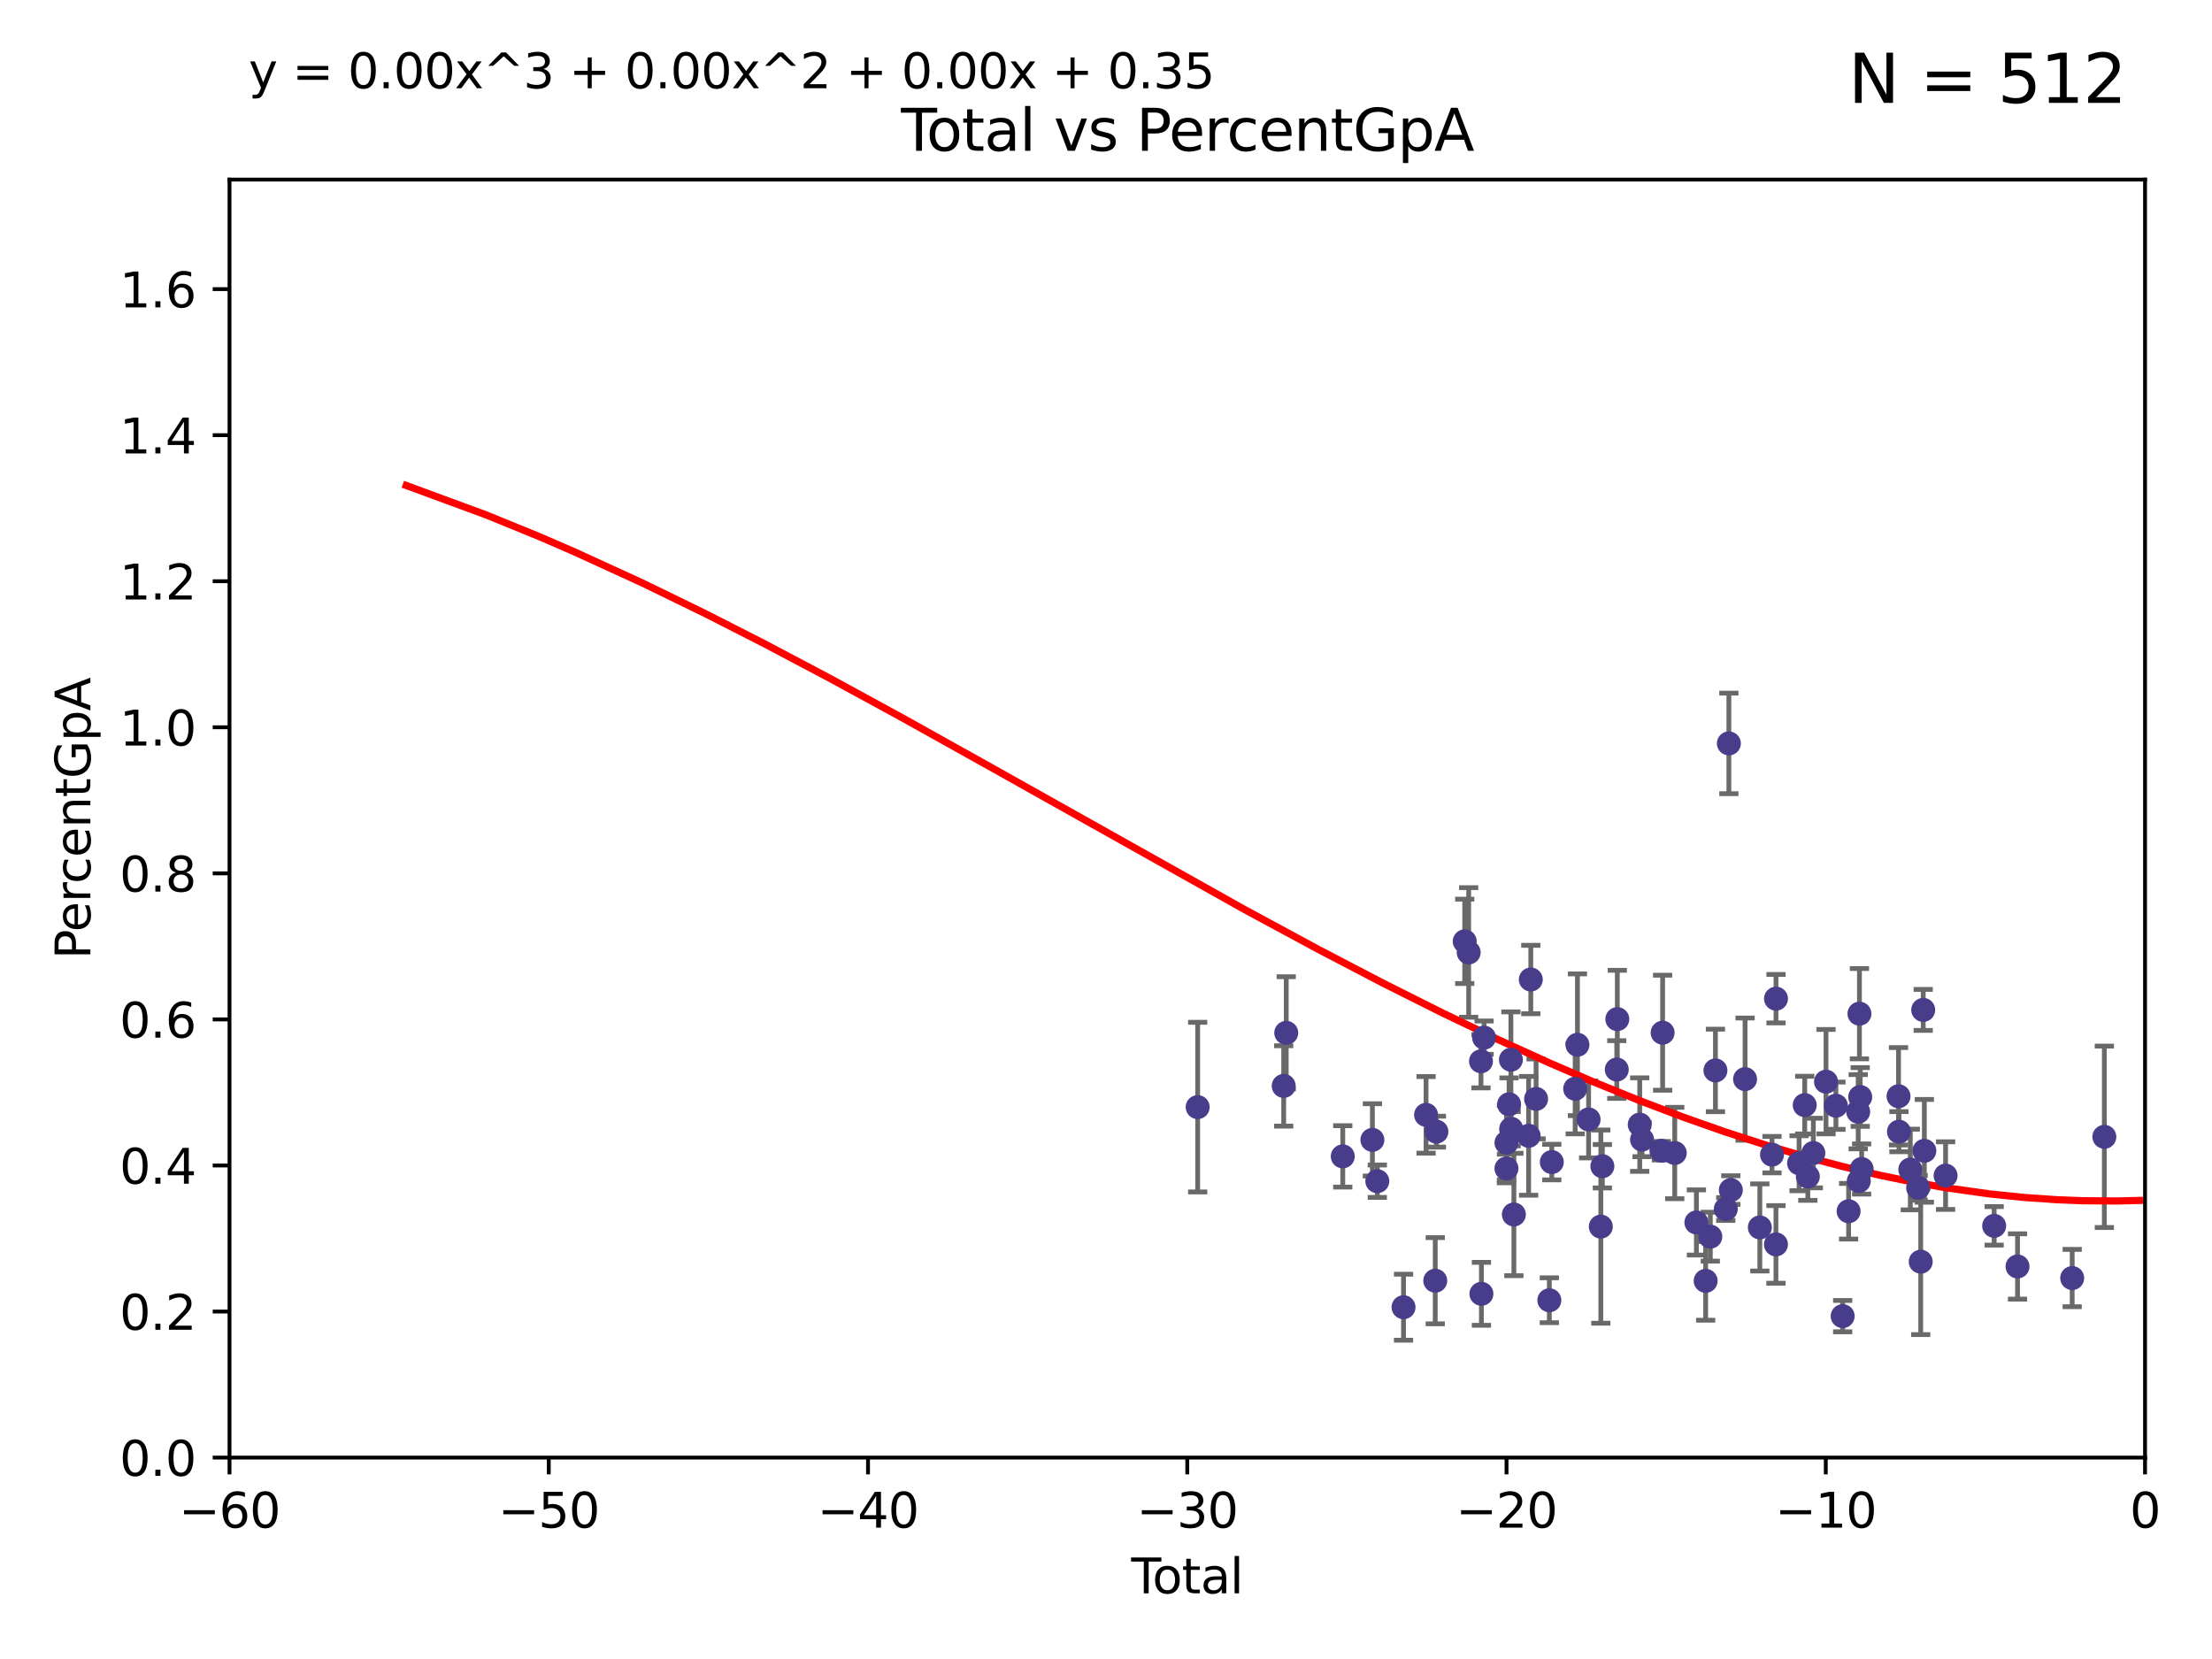 <?xml version="1.0" encoding="utf-8" standalone="no"?>
<!DOCTYPE svg PUBLIC "-//W3C//DTD SVG 1.1//EN"
  "http://www.w3.org/Graphics/SVG/1.1/DTD/svg11.dtd">
<svg xmlns:xlink="http://www.w3.org/1999/xlink" width="460.8pt" height="345.6pt" viewBox="0 0 460.8 345.6" xmlns="http://www.w3.org/2000/svg" version="1.1">
 <defs>
  <style type="text/css">*{stroke-linejoin: round; stroke-linecap: butt}</style>
 </defs>
 <g id="figure_1">
  <g id="patch_1">
   <path d="M 0 345.6 
L 460.8 345.6 
L 460.8 0 
L 0 0 
z
" style="fill: #ffffff"/>
  </g>
  <g id="axes_1">
   <g id="patch_2">
    <path d="M 47.81 303.64 
L 446.85 303.64 
L 446.85 37.411 
L 47.81 37.411 
z
" style="fill: #ffffff"/>
   </g>
   <g id="PathCollection_1">
    <defs>
     <path id="mad45d3e9be" d="M 0 1.118 
C 0.297 1.118 0.581 1 0.791 0.791 
C 1 0.581 1.118 0.297 1.118 0 
C 1.118 -0.297 1 -0.581 0.791 -0.791 
C 0.581 -1 0.297 -1.118 0 -1.118 
C -0.297 -1.118 -0.581 -1 -0.791 -0.791 
C -1 -0.581 -1.118 -0.297 -1.118 0 
C -1.118 0.297 -1 0.581 -0.791 0.791 
C -0.581 1 -0.297 1.118 0 1.118 
z
" style="stroke: #483d8b"/>
    </defs>
    <g clip-path="url(#p22ce75e41e)">
     <use xlink:href="#mad45d3e9be" x="249.497" y="230.633" style="fill: #483d8b; stroke: #483d8b"/>
     <use xlink:href="#mad45d3e9be" x="267.418" y="226.216" style="fill: #483d8b; stroke: #483d8b"/>
     <use xlink:href="#mad45d3e9be" x="267.949" y="215.161" style="fill: #483d8b; stroke: #483d8b"/>
     <use xlink:href="#mad45d3e9be" x="279.723" y="240.895" style="fill: #483d8b; stroke: #483d8b"/>
     <use xlink:href="#mad45d3e9be" x="285.896" y="237.457" style="fill: #483d8b; stroke: #483d8b"/>
     <use xlink:href="#mad45d3e9be" x="286.922" y="246.065" style="fill: #483d8b; stroke: #483d8b"/>
     <use xlink:href="#mad45d3e9be" x="292.381" y="272.317" style="fill: #483d8b; stroke: #483d8b"/>
     <use xlink:href="#mad45d3e9be" x="297.074" y="232.244" style="fill: #483d8b; stroke: #483d8b"/>
     <use xlink:href="#mad45d3e9be" x="298.989" y="266.796" style="fill: #483d8b; stroke: #483d8b"/>
     <use xlink:href="#mad45d3e9be" x="299.228" y="235.743" style="fill: #483d8b; stroke: #483d8b"/>
     <use xlink:href="#mad45d3e9be" x="305.128" y="196.101" style="fill: #483d8b; stroke: #483d8b"/>
     <use xlink:href="#mad45d3e9be" x="305.951" y="198.412" style="fill: #483d8b; stroke: #483d8b"/>
     <use xlink:href="#mad45d3e9be" x="308.516" y="221.086" style="fill: #483d8b; stroke: #483d8b"/>
     <use xlink:href="#mad45d3e9be" x="308.606" y="269.524" style="fill: #483d8b; stroke: #483d8b"/>
     <use xlink:href="#mad45d3e9be" x="309.162" y="216.161" style="fill: #483d8b; stroke: #483d8b"/>
     <use xlink:href="#mad45d3e9be" x="313.822" y="243.42" style="fill: #483d8b; stroke: #483d8b"/>
     <use xlink:href="#mad45d3e9be" x="313.825" y="238.057" style="fill: #483d8b; stroke: #483d8b"/>
     <use xlink:href="#mad45d3e9be" x="314.37" y="230.041" style="fill: #483d8b; stroke: #483d8b"/>
     <use xlink:href="#mad45d3e9be" x="314.749" y="220.755" style="fill: #483d8b; stroke: #483d8b"/>
     <use xlink:href="#mad45d3e9be" x="314.809" y="235.149" style="fill: #483d8b; stroke: #483d8b"/>
     <use xlink:href="#mad45d3e9be" x="315.368" y="252.998" style="fill: #483d8b; stroke: #483d8b"/>
     <use xlink:href="#mad45d3e9be" x="318.44" y="236.611" style="fill: #483d8b; stroke: #483d8b"/>
     <use xlink:href="#mad45d3e9be" x="318.894" y="204.051" style="fill: #483d8b; stroke: #483d8b"/>
     <use xlink:href="#mad45d3e9be" x="319.993" y="228.923" style="fill: #483d8b; stroke: #483d8b"/>
     <use xlink:href="#mad45d3e9be" x="322.756" y="270.866" style="fill: #483d8b; stroke: #483d8b"/>
     <use xlink:href="#mad45d3e9be" x="323.267" y="242.083" style="fill: #483d8b; stroke: #483d8b"/>
     <use xlink:href="#mad45d3e9be" x="328.138" y="226.806" style="fill: #483d8b; stroke: #483d8b"/>
     <use xlink:href="#mad45d3e9be" x="328.612" y="217.643" style="fill: #483d8b; stroke: #483d8b"/>
     <use xlink:href="#mad45d3e9be" x="330.936" y="233.199" style="fill: #483d8b; stroke: #483d8b"/>
     <use xlink:href="#mad45d3e9be" x="333.48" y="255.525" style="fill: #483d8b; stroke: #483d8b"/>
     <use xlink:href="#mad45d3e9be" x="333.803" y="242.946" style="fill: #483d8b; stroke: #483d8b"/>
     <use xlink:href="#mad45d3e9be" x="336.804" y="222.805" style="fill: #483d8b; stroke: #483d8b"/>
     <use xlink:href="#mad45d3e9be" x="336.916" y="212.298" style="fill: #483d8b; stroke: #483d8b"/>
     <use xlink:href="#mad45d3e9be" x="341.585" y="234.273" style="fill: #483d8b; stroke: #483d8b"/>
     <use xlink:href="#mad45d3e9be" x="342.07" y="237.401" style="fill: #483d8b; stroke: #483d8b"/>
     <use xlink:href="#mad45d3e9be" x="346.105" y="239.718" style="fill: #483d8b; stroke: #483d8b"/>
     <use xlink:href="#mad45d3e9be" x="346.355" y="215.133" style="fill: #483d8b; stroke: #483d8b"/>
     <use xlink:href="#mad45d3e9be" x="348.878" y="240.195" style="fill: #483d8b; stroke: #483d8b"/>
     <use xlink:href="#mad45d3e9be" x="353.39" y="254.659" style="fill: #483d8b; stroke: #483d8b"/>
     <use xlink:href="#mad45d3e9be" x="355.32" y="266.829" style="fill: #483d8b; stroke: #483d8b"/>
     <use xlink:href="#mad45d3e9be" x="356.289" y="257.619" style="fill: #483d8b; stroke: #483d8b"/>
     <use xlink:href="#mad45d3e9be" x="357.358" y="222.99" style="fill: #483d8b; stroke: #483d8b"/>
     <use xlink:href="#mad45d3e9be" x="359.51" y="251.868" style="fill: #483d8b; stroke: #483d8b"/>
     <use xlink:href="#mad45d3e9be" x="360.155" y="154.865" style="fill: #483d8b; stroke: #483d8b"/>
     <use xlink:href="#mad45d3e9be" x="360.564" y="247.914" style="fill: #483d8b; stroke: #483d8b"/>
     <use xlink:href="#mad45d3e9be" x="363.53" y="224.801" style="fill: #483d8b; stroke: #483d8b"/>
     <use xlink:href="#mad45d3e9be" x="366.606" y="255.697" style="fill: #483d8b; stroke: #483d8b"/>
     <use xlink:href="#mad45d3e9be" x="369.143" y="240.536" style="fill: #483d8b; stroke: #483d8b"/>
     <use xlink:href="#mad45d3e9be" x="369.962" y="259.232" style="fill: #483d8b; stroke: #483d8b"/>
     <use xlink:href="#mad45d3e9be" x="369.973" y="208.041" style="fill: #483d8b; stroke: #483d8b"/>
     <use xlink:href="#mad45d3e9be" x="374.781" y="242.322" style="fill: #483d8b; stroke: #483d8b"/>
     <use xlink:href="#mad45d3e9be" x="375.957" y="230.215" style="fill: #483d8b; stroke: #483d8b"/>
     <use xlink:href="#mad45d3e9be" x="376.606" y="245.092" style="fill: #483d8b; stroke: #483d8b"/>
     <use xlink:href="#mad45d3e9be" x="377.752" y="240.201" style="fill: #483d8b; stroke: #483d8b"/>
     <use xlink:href="#mad45d3e9be" x="380.393" y="225.332" style="fill: #483d8b; stroke: #483d8b"/>
     <use xlink:href="#mad45d3e9be" x="382.455" y="230.341" style="fill: #483d8b; stroke: #483d8b"/>
     <use xlink:href="#mad45d3e9be" x="383.862" y="274.173" style="fill: #483d8b; stroke: #483d8b"/>
     <use xlink:href="#mad45d3e9be" x="385.101" y="252.325" style="fill: #483d8b; stroke: #483d8b"/>
     <use xlink:href="#mad45d3e9be" x="387.096" y="231.593" style="fill: #483d8b; stroke: #483d8b"/>
     <use xlink:href="#mad45d3e9be" x="387.216" y="246.038" style="fill: #483d8b; stroke: #483d8b"/>
     <use xlink:href="#mad45d3e9be" x="387.356" y="211.17" style="fill: #483d8b; stroke: #483d8b"/>
     <use xlink:href="#mad45d3e9be" x="387.517" y="228.519" style="fill: #483d8b; stroke: #483d8b"/>
     <use xlink:href="#mad45d3e9be" x="387.815" y="243.527" style="fill: #483d8b; stroke: #483d8b"/>
     <use xlink:href="#mad45d3e9be" x="395.499" y="228.37" style="fill: #483d8b; stroke: #483d8b"/>
     <use xlink:href="#mad45d3e9be" x="395.584" y="235.754" style="fill: #483d8b; stroke: #483d8b"/>
     <use xlink:href="#mad45d3e9be" x="397.952" y="243.632" style="fill: #483d8b; stroke: #483d8b"/>
     <use xlink:href="#mad45d3e9be" x="399.581" y="247.442" style="fill: #483d8b; stroke: #483d8b"/>
     <use xlink:href="#mad45d3e9be" x="400.122" y="262.831" style="fill: #483d8b; stroke: #483d8b"/>
     <use xlink:href="#mad45d3e9be" x="400.641" y="210.38" style="fill: #483d8b; stroke: #483d8b"/>
     <use xlink:href="#mad45d3e9be" x="400.879" y="239.74" style="fill: #483d8b; stroke: #483d8b"/>
     <use xlink:href="#mad45d3e9be" x="405.301" y="244.902" style="fill: #483d8b; stroke: #483d8b"/>
     <use xlink:href="#mad45d3e9be" x="415.42" y="255.369" style="fill: #483d8b; stroke: #483d8b"/>
     <use xlink:href="#mad45d3e9be" x="420.288" y="263.828" style="fill: #483d8b; stroke: #483d8b"/>
     <use xlink:href="#mad45d3e9be" x="431.677" y="266.242" style="fill: #483d8b; stroke: #483d8b"/>
     <use xlink:href="#mad45d3e9be" x="438.373" y="236.819" style="fill: #483d8b; stroke: #483d8b"/>
    </g>
   </g>
   <g id="matplotlib.axis_1">
    <g id="xtick_1">
     <g id="line2d_1">
      <defs>
       <path id="mf6137d98ab" d="M 0 0 
L 0 3.5 
" style="stroke: #000000; stroke-width: 0.8"/>
      </defs>
      <g>
       <use xlink:href="#mf6137d98ab" x="47.81" y="303.64" style="stroke: #000000; stroke-width: 0.8"/>
      </g>
     </g>
     <g id="text_1">
      <!-- −60 -->
      <g transform="translate(37.258 318.238)scale(0.1 -0.1)">
       <defs>
        <path id="DejaVuSans-2212" d="M 678 2272 
L 4684 2272 
L 4684 1741 
L 678 1741 
L 678 2272 
z
" transform="scale(0.016)"/>
        <path id="DejaVuSans-36" d="M 2113 2584 
Q 1688 2584 1439 2293 
Q 1191 2003 1191 1497 
Q 1191 994 1439 701 
Q 1688 409 2113 409 
Q 2538 409 2786 701 
Q 3034 994 3034 1497 
Q 3034 2003 2786 2293 
Q 2538 2584 2113 2584 
z
M 3366 4563 
L 3366 3988 
Q 3128 4100 2886 4159 
Q 2644 4219 2406 4219 
Q 1781 4219 1451 3797 
Q 1122 3375 1075 2522 
Q 1259 2794 1537 2939 
Q 1816 3084 2150 3084 
Q 2853 3084 3261 2657 
Q 3669 2231 3669 1497 
Q 3669 778 3244 343 
Q 2819 -91 2113 -91 
Q 1303 -91 875 529 
Q 447 1150 447 2328 
Q 447 3434 972 4092 
Q 1497 4750 2381 4750 
Q 2619 4750 2861 4703 
Q 3103 4656 3366 4563 
z
" transform="scale(0.016)"/>
        <path id="DejaVuSans-30" d="M 2034 4250 
Q 1547 4250 1301 3770 
Q 1056 3291 1056 2328 
Q 1056 1369 1301 889 
Q 1547 409 2034 409 
Q 2525 409 2770 889 
Q 3016 1369 3016 2328 
Q 3016 3291 2770 3770 
Q 2525 4250 2034 4250 
z
M 2034 4750 
Q 2819 4750 3233 4129 
Q 3647 3509 3647 2328 
Q 3647 1150 3233 529 
Q 2819 -91 2034 -91 
Q 1250 -91 836 529 
Q 422 1150 422 2328 
Q 422 3509 836 4129 
Q 1250 4750 2034 4750 
z
" transform="scale(0.016)"/>
       </defs>
       <use xlink:href="#DejaVuSans-2212"/>
       <use xlink:href="#DejaVuSans-36" x="83.789"/>
       <use xlink:href="#DejaVuSans-30" x="147.412"/>
      </g>
     </g>
    </g>
    <g id="xtick_2">
     <g id="line2d_2">
      <g>
       <use xlink:href="#mf6137d98ab" x="114.317" y="303.64" style="stroke: #000000; stroke-width: 0.8"/>
      </g>
     </g>
     <g id="text_2">
      <!-- −50 -->
      <g transform="translate(103.764 318.238)scale(0.1 -0.1)">
       <defs>
        <path id="DejaVuSans-35" d="M 691 4666 
L 3169 4666 
L 3169 4134 
L 1269 4134 
L 1269 2991 
Q 1406 3038 1543 3061 
Q 1681 3084 1819 3084 
Q 2600 3084 3056 2656 
Q 3513 2228 3513 1497 
Q 3513 744 3044 326 
Q 2575 -91 1722 -91 
Q 1428 -91 1123 -41 
Q 819 9 494 109 
L 494 744 
Q 775 591 1075 516 
Q 1375 441 1709 441 
Q 2250 441 2565 725 
Q 2881 1009 2881 1497 
Q 2881 1984 2565 2268 
Q 2250 2553 1709 2553 
Q 1456 2553 1204 2497 
Q 953 2441 691 2322 
L 691 4666 
z
" transform="scale(0.016)"/>
       </defs>
       <use xlink:href="#DejaVuSans-2212"/>
       <use xlink:href="#DejaVuSans-35" x="83.789"/>
       <use xlink:href="#DejaVuSans-30" x="147.412"/>
      </g>
     </g>
    </g>
    <g id="xtick_3">
     <g id="line2d_3">
      <g>
       <use xlink:href="#mf6137d98ab" x="180.823" y="303.64" style="stroke: #000000; stroke-width: 0.8"/>
      </g>
     </g>
     <g id="text_3">
      <!-- −40 -->
      <g transform="translate(170.271 318.238)scale(0.1 -0.1)">
       <defs>
        <path id="DejaVuSans-34" d="M 2419 4116 
L 825 1625 
L 2419 1625 
L 2419 4116 
z
M 2253 4666 
L 3047 4666 
L 3047 1625 
L 3713 1625 
L 3713 1100 
L 3047 1100 
L 3047 0 
L 2419 0 
L 2419 1100 
L 313 1100 
L 313 1709 
L 2253 4666 
z
" transform="scale(0.016)"/>
       </defs>
       <use xlink:href="#DejaVuSans-2212"/>
       <use xlink:href="#DejaVuSans-34" x="83.789"/>
       <use xlink:href="#DejaVuSans-30" x="147.412"/>
      </g>
     </g>
    </g>
    <g id="xtick_4">
     <g id="line2d_4">
      <g>
       <use xlink:href="#mf6137d98ab" x="247.33" y="303.64" style="stroke: #000000; stroke-width: 0.8"/>
      </g>
     </g>
     <g id="text_4">
      <!-- −30 -->
      <g transform="translate(236.778 318.238)scale(0.1 -0.1)">
       <defs>
        <path id="DejaVuSans-33" d="M 2597 2516 
Q 3050 2419 3304 2112 
Q 3559 1806 3559 1356 
Q 3559 666 3084 287 
Q 2609 -91 1734 -91 
Q 1441 -91 1130 -33 
Q 819 25 488 141 
L 488 750 
Q 750 597 1062 519 
Q 1375 441 1716 441 
Q 2309 441 2620 675 
Q 2931 909 2931 1356 
Q 2931 1769 2642 2001 
Q 2353 2234 1838 2234 
L 1294 2234 
L 1294 2753 
L 1863 2753 
Q 2328 2753 2575 2939 
Q 2822 3125 2822 3475 
Q 2822 3834 2567 4026 
Q 2313 4219 1838 4219 
Q 1578 4219 1281 4162 
Q 984 4106 628 3988 
L 628 4550 
Q 988 4650 1302 4700 
Q 1616 4750 1894 4750 
Q 2613 4750 3031 4423 
Q 3450 4097 3450 3541 
Q 3450 3153 3228 2886 
Q 3006 2619 2597 2516 
z
" transform="scale(0.016)"/>
       </defs>
       <use xlink:href="#DejaVuSans-2212"/>
       <use xlink:href="#DejaVuSans-33" x="83.789"/>
       <use xlink:href="#DejaVuSans-30" x="147.412"/>
      </g>
     </g>
    </g>
    <g id="xtick_5">
     <g id="line2d_5">
      <g>
       <use xlink:href="#mf6137d98ab" x="313.837" y="303.64" style="stroke: #000000; stroke-width: 0.8"/>
      </g>
     </g>
     <g id="text_5">
      <!-- −20 -->
      <g transform="translate(303.284 318.238)scale(0.1 -0.1)">
       <defs>
        <path id="DejaVuSans-32" d="M 1228 531 
L 3431 531 
L 3431 0 
L 469 0 
L 469 531 
Q 828 903 1448 1529 
Q 2069 2156 2228 2338 
Q 2531 2678 2651 2914 
Q 2772 3150 2772 3378 
Q 2772 3750 2511 3984 
Q 2250 4219 1831 4219 
Q 1534 4219 1204 4116 
Q 875 4013 500 3803 
L 500 4441 
Q 881 4594 1212 4672 
Q 1544 4750 1819 4750 
Q 2544 4750 2975 4387 
Q 3406 4025 3406 3419 
Q 3406 3131 3298 2873 
Q 3191 2616 2906 2266 
Q 2828 2175 2409 1742 
Q 1991 1309 1228 531 
z
" transform="scale(0.016)"/>
       </defs>
       <use xlink:href="#DejaVuSans-2212"/>
       <use xlink:href="#DejaVuSans-32" x="83.789"/>
       <use xlink:href="#DejaVuSans-30" x="147.412"/>
      </g>
     </g>
    </g>
    <g id="xtick_6">
     <g id="line2d_6">
      <g>
       <use xlink:href="#mf6137d98ab" x="380.343" y="303.64" style="stroke: #000000; stroke-width: 0.8"/>
      </g>
     </g>
     <g id="text_6">
      <!-- −10 -->
      <g transform="translate(369.791 318.238)scale(0.1 -0.1)">
       <defs>
        <path id="DejaVuSans-31" d="M 794 531 
L 1825 531 
L 1825 4091 
L 703 3866 
L 703 4441 
L 1819 4666 
L 2450 4666 
L 2450 531 
L 3481 531 
L 3481 0 
L 794 0 
L 794 531 
z
" transform="scale(0.016)"/>
       </defs>
       <use xlink:href="#DejaVuSans-2212"/>
       <use xlink:href="#DejaVuSans-31" x="83.789"/>
       <use xlink:href="#DejaVuSans-30" x="147.412"/>
      </g>
     </g>
    </g>
    <g id="xtick_7">
     <g id="line2d_7">
      <g>
       <use xlink:href="#mf6137d98ab" x="446.85" y="303.64" style="stroke: #000000; stroke-width: 0.8"/>
      </g>
     </g>
     <g id="text_7">
      <!-- 0 -->
      <g transform="translate(443.669 318.238)scale(0.1 -0.1)">
       <use xlink:href="#DejaVuSans-30"/>
      </g>
     </g>
    </g>
    <g id="text_8">
     <!-- Total -->
     <g transform="translate(235.653 331.917)scale(0.1 -0.1)">
      <defs>
       <path id="DejaVuSans-54" d="M -19 4666 
L 3928 4666 
L 3928 4134 
L 2272 4134 
L 2272 0 
L 1638 0 
L 1638 4134 
L -19 4134 
L -19 4666 
z
" transform="scale(0.016)"/>
       <path id="DejaVuSans-6f" d="M 1959 3097 
Q 1497 3097 1228 2736 
Q 959 2375 959 1747 
Q 959 1119 1226 758 
Q 1494 397 1959 397 
Q 2419 397 2687 759 
Q 2956 1122 2956 1747 
Q 2956 2369 2687 2733 
Q 2419 3097 1959 3097 
z
M 1959 3584 
Q 2709 3584 3137 3096 
Q 3566 2609 3566 1747 
Q 3566 888 3137 398 
Q 2709 -91 1959 -91 
Q 1206 -91 779 398 
Q 353 888 353 1747 
Q 353 2609 779 3096 
Q 1206 3584 1959 3584 
z
" transform="scale(0.016)"/>
       <path id="DejaVuSans-74" d="M 1172 4494 
L 1172 3500 
L 2356 3500 
L 2356 3053 
L 1172 3053 
L 1172 1153 
Q 1172 725 1289 603 
Q 1406 481 1766 481 
L 2356 481 
L 2356 0 
L 1766 0 
Q 1100 0 847 248 
Q 594 497 594 1153 
L 594 3053 
L 172 3053 
L 172 3500 
L 594 3500 
L 594 4494 
L 1172 4494 
z
" transform="scale(0.016)"/>
       <path id="DejaVuSans-61" d="M 2194 1759 
Q 1497 1759 1228 1600 
Q 959 1441 959 1056 
Q 959 750 1161 570 
Q 1363 391 1709 391 
Q 2188 391 2477 730 
Q 2766 1069 2766 1631 
L 2766 1759 
L 2194 1759 
z
M 3341 1997 
L 3341 0 
L 2766 0 
L 2766 531 
Q 2569 213 2275 61 
Q 1981 -91 1556 -91 
Q 1019 -91 701 211 
Q 384 513 384 1019 
Q 384 1609 779 1909 
Q 1175 2209 1959 2209 
L 2766 2209 
L 2766 2266 
Q 2766 2663 2505 2880 
Q 2244 3097 1772 3097 
Q 1472 3097 1187 3025 
Q 903 2953 641 2809 
L 641 3341 
Q 956 3463 1253 3523 
Q 1550 3584 1831 3584 
Q 2591 3584 2966 3190 
Q 3341 2797 3341 1997 
z
" transform="scale(0.016)"/>
       <path id="DejaVuSans-6c" d="M 603 4863 
L 1178 4863 
L 1178 0 
L 603 0 
L 603 4863 
z
" transform="scale(0.016)"/>
      </defs>
      <use xlink:href="#DejaVuSans-54"/>
      <use xlink:href="#DejaVuSans-6f" x="44.084"/>
      <use xlink:href="#DejaVuSans-74" x="105.266"/>
      <use xlink:href="#DejaVuSans-61" x="144.475"/>
      <use xlink:href="#DejaVuSans-6c" x="205.754"/>
     </g>
    </g>
   </g>
   <g id="matplotlib.axis_2">
    <g id="ytick_1">
     <g id="line2d_8">
      <defs>
       <path id="m48a9b4840e" d="M 0 0 
L -3.5 0 
" style="stroke: #000000; stroke-width: 0.8"/>
      </defs>
      <g>
       <use xlink:href="#m48a9b4840e" x="47.81" y="303.64" style="stroke: #000000; stroke-width: 0.8"/>
      </g>
     </g>
     <g id="text_9">
      <!-- 0.0 -->
      <g transform="translate(24.907 307.439)scale(0.1 -0.1)">
       <defs>
        <path id="DejaVuSans-2e" d="M 684 794 
L 1344 794 
L 1344 0 
L 684 0 
L 684 794 
z
" transform="scale(0.016)"/>
       </defs>
       <use xlink:href="#DejaVuSans-30"/>
       <use xlink:href="#DejaVuSans-2e" x="63.623"/>
       <use xlink:href="#DejaVuSans-30" x="95.41"/>
      </g>
     </g>
    </g>
    <g id="ytick_2">
     <g id="line2d_9">
      <g>
       <use xlink:href="#m48a9b4840e" x="47.81" y="273.214" style="stroke: #000000; stroke-width: 0.8"/>
      </g>
     </g>
     <g id="text_10">
      <!-- 0.2 -->
      <g transform="translate(24.907 277.013)scale(0.1 -0.1)">
       <use xlink:href="#DejaVuSans-30"/>
       <use xlink:href="#DejaVuSans-2e" x="63.623"/>
       <use xlink:href="#DejaVuSans-32" x="95.41"/>
      </g>
     </g>
    </g>
    <g id="ytick_3">
     <g id="line2d_10">
      <g>
       <use xlink:href="#m48a9b4840e" x="47.81" y="242.788" style="stroke: #000000; stroke-width: 0.8"/>
      </g>
     </g>
     <g id="text_11">
      <!-- 0.4 -->
      <g transform="translate(24.907 246.587)scale(0.1 -0.1)">
       <use xlink:href="#DejaVuSans-30"/>
       <use xlink:href="#DejaVuSans-2e" x="63.623"/>
       <use xlink:href="#DejaVuSans-34" x="95.41"/>
      </g>
     </g>
    </g>
    <g id="ytick_4">
     <g id="line2d_11">
      <g>
       <use xlink:href="#m48a9b4840e" x="47.81" y="212.362" style="stroke: #000000; stroke-width: 0.8"/>
      </g>
     </g>
     <g id="text_12">
      <!-- 0.6 -->
      <g transform="translate(24.907 216.161)scale(0.1 -0.1)">
       <use xlink:href="#DejaVuSans-30"/>
       <use xlink:href="#DejaVuSans-2e" x="63.623"/>
       <use xlink:href="#DejaVuSans-36" x="95.41"/>
      </g>
     </g>
    </g>
    <g id="ytick_5">
     <g id="line2d_12">
      <g>
       <use xlink:href="#m48a9b4840e" x="47.81" y="181.935" style="stroke: #000000; stroke-width: 0.8"/>
      </g>
     </g>
     <g id="text_13">
      <!-- 0.8 -->
      <g transform="translate(24.907 185.735)scale(0.1 -0.1)">
       <defs>
        <path id="DejaVuSans-38" d="M 2034 2216 
Q 1584 2216 1326 1975 
Q 1069 1734 1069 1313 
Q 1069 891 1326 650 
Q 1584 409 2034 409 
Q 2484 409 2743 651 
Q 3003 894 3003 1313 
Q 3003 1734 2745 1975 
Q 2488 2216 2034 2216 
z
M 1403 2484 
Q 997 2584 770 2862 
Q 544 3141 544 3541 
Q 544 4100 942 4425 
Q 1341 4750 2034 4750 
Q 2731 4750 3128 4425 
Q 3525 4100 3525 3541 
Q 3525 3141 3298 2862 
Q 3072 2584 2669 2484 
Q 3125 2378 3379 2068 
Q 3634 1759 3634 1313 
Q 3634 634 3220 271 
Q 2806 -91 2034 -91 
Q 1263 -91 848 271 
Q 434 634 434 1313 
Q 434 1759 690 2068 
Q 947 2378 1403 2484 
z
M 1172 3481 
Q 1172 3119 1398 2916 
Q 1625 2713 2034 2713 
Q 2441 2713 2670 2916 
Q 2900 3119 2900 3481 
Q 2900 3844 2670 4047 
Q 2441 4250 2034 4250 
Q 1625 4250 1398 4047 
Q 1172 3844 1172 3481 
z
" transform="scale(0.016)"/>
       </defs>
       <use xlink:href="#DejaVuSans-30"/>
       <use xlink:href="#DejaVuSans-2e" x="63.623"/>
       <use xlink:href="#DejaVuSans-38" x="95.41"/>
      </g>
     </g>
    </g>
    <g id="ytick_6">
     <g id="line2d_13">
      <g>
       <use xlink:href="#m48a9b4840e" x="47.81" y="151.509" style="stroke: #000000; stroke-width: 0.8"/>
      </g>
     </g>
     <g id="text_14">
      <!-- 1.0 -->
      <g transform="translate(24.907 155.308)scale(0.1 -0.1)">
       <use xlink:href="#DejaVuSans-31"/>
       <use xlink:href="#DejaVuSans-2e" x="63.623"/>
       <use xlink:href="#DejaVuSans-30" x="95.41"/>
      </g>
     </g>
    </g>
    <g id="ytick_7">
     <g id="line2d_14">
      <g>
       <use xlink:href="#m48a9b4840e" x="47.81" y="121.083" style="stroke: #000000; stroke-width: 0.8"/>
      </g>
     </g>
     <g id="text_15">
      <!-- 1.2 -->
      <g transform="translate(24.907 124.882)scale(0.1 -0.1)">
       <use xlink:href="#DejaVuSans-31"/>
       <use xlink:href="#DejaVuSans-2e" x="63.623"/>
       <use xlink:href="#DejaVuSans-32" x="95.41"/>
      </g>
     </g>
    </g>
    <g id="ytick_8">
     <g id="line2d_15">
      <g>
       <use xlink:href="#m48a9b4840e" x="47.81" y="90.657" style="stroke: #000000; stroke-width: 0.8"/>
      </g>
     </g>
     <g id="text_16">
      <!-- 1.4 -->
      <g transform="translate(24.907 94.456)scale(0.1 -0.1)">
       <use xlink:href="#DejaVuSans-31"/>
       <use xlink:href="#DejaVuSans-2e" x="63.623"/>
       <use xlink:href="#DejaVuSans-34" x="95.41"/>
      </g>
     </g>
    </g>
    <g id="ytick_9">
     <g id="line2d_16">
      <g>
       <use xlink:href="#m48a9b4840e" x="47.81" y="60.231" style="stroke: #000000; stroke-width: 0.8"/>
      </g>
     </g>
     <g id="text_17">
      <!-- 1.6 -->
      <g transform="translate(24.907 64.03)scale(0.1 -0.1)">
       <use xlink:href="#DejaVuSans-31"/>
       <use xlink:href="#DejaVuSans-2e" x="63.623"/>
       <use xlink:href="#DejaVuSans-36" x="95.41"/>
      </g>
     </g>
    </g>
    <g id="text_18">
     <!-- PercentGpA -->
     <g transform="translate(18.827 199.802)rotate(-90)scale(0.1 -0.1)">
      <defs>
       <path id="DejaVuSans-50" d="M 1259 4147 
L 1259 2394 
L 2053 2394 
Q 2494 2394 2734 2622 
Q 2975 2850 2975 3272 
Q 2975 3691 2734 3919 
Q 2494 4147 2053 4147 
L 1259 4147 
z
M 628 4666 
L 2053 4666 
Q 2838 4666 3239 4311 
Q 3641 3956 3641 3272 
Q 3641 2581 3239 2228 
Q 2838 1875 2053 1875 
L 1259 1875 
L 1259 0 
L 628 0 
L 628 4666 
z
" transform="scale(0.016)"/>
       <path id="DejaVuSans-65" d="M 3597 1894 
L 3597 1613 
L 953 1613 
Q 991 1019 1311 708 
Q 1631 397 2203 397 
Q 2534 397 2845 478 
Q 3156 559 3463 722 
L 3463 178 
Q 3153 47 2828 -22 
Q 2503 -91 2169 -91 
Q 1331 -91 842 396 
Q 353 884 353 1716 
Q 353 2575 817 3079 
Q 1281 3584 2069 3584 
Q 2775 3584 3186 3129 
Q 3597 2675 3597 1894 
z
M 3022 2063 
Q 3016 2534 2758 2815 
Q 2500 3097 2075 3097 
Q 1594 3097 1305 2825 
Q 1016 2553 972 2059 
L 3022 2063 
z
" transform="scale(0.016)"/>
       <path id="DejaVuSans-72" d="M 2631 2963 
Q 2534 3019 2420 3045 
Q 2306 3072 2169 3072 
Q 1681 3072 1420 2755 
Q 1159 2438 1159 1844 
L 1159 0 
L 581 0 
L 581 3500 
L 1159 3500 
L 1159 2956 
Q 1341 3275 1631 3429 
Q 1922 3584 2338 3584 
Q 2397 3584 2469 3576 
Q 2541 3569 2628 3553 
L 2631 2963 
z
" transform="scale(0.016)"/>
       <path id="DejaVuSans-63" d="M 3122 3366 
L 3122 2828 
Q 2878 2963 2633 3030 
Q 2388 3097 2138 3097 
Q 1578 3097 1268 2742 
Q 959 2388 959 1747 
Q 959 1106 1268 751 
Q 1578 397 2138 397 
Q 2388 397 2633 464 
Q 2878 531 3122 666 
L 3122 134 
Q 2881 22 2623 -34 
Q 2366 -91 2075 -91 
Q 1284 -91 818 406 
Q 353 903 353 1747 
Q 353 2603 823 3093 
Q 1294 3584 2113 3584 
Q 2378 3584 2631 3529 
Q 2884 3475 3122 3366 
z
" transform="scale(0.016)"/>
       <path id="DejaVuSans-6e" d="M 3513 2113 
L 3513 0 
L 2938 0 
L 2938 2094 
Q 2938 2591 2744 2837 
Q 2550 3084 2163 3084 
Q 1697 3084 1428 2787 
Q 1159 2491 1159 1978 
L 1159 0 
L 581 0 
L 581 3500 
L 1159 3500 
L 1159 2956 
Q 1366 3272 1645 3428 
Q 1925 3584 2291 3584 
Q 2894 3584 3203 3211 
Q 3513 2838 3513 2113 
z
" transform="scale(0.016)"/>
       <path id="DejaVuSans-47" d="M 3809 666 
L 3809 1919 
L 2778 1919 
L 2778 2438 
L 4434 2438 
L 4434 434 
Q 4069 175 3628 42 
Q 3188 -91 2688 -91 
Q 1594 -91 976 548 
Q 359 1188 359 2328 
Q 359 3472 976 4111 
Q 1594 4750 2688 4750 
Q 3144 4750 3555 4637 
Q 3966 4525 4313 4306 
L 4313 3634 
Q 3963 3931 3569 4081 
Q 3175 4231 2741 4231 
Q 1884 4231 1454 3753 
Q 1025 3275 1025 2328 
Q 1025 1384 1454 906 
Q 1884 428 2741 428 
Q 3075 428 3337 486 
Q 3600 544 3809 666 
z
" transform="scale(0.016)"/>
       <path id="DejaVuSans-70" d="M 1159 525 
L 1159 -1331 
L 581 -1331 
L 581 3500 
L 1159 3500 
L 1159 2969 
Q 1341 3281 1617 3432 
Q 1894 3584 2278 3584 
Q 2916 3584 3314 3078 
Q 3713 2572 3713 1747 
Q 3713 922 3314 415 
Q 2916 -91 2278 -91 
Q 1894 -91 1617 61 
Q 1341 213 1159 525 
z
M 3116 1747 
Q 3116 2381 2855 2742 
Q 2594 3103 2138 3103 
Q 1681 3103 1420 2742 
Q 1159 2381 1159 1747 
Q 1159 1113 1420 752 
Q 1681 391 2138 391 
Q 2594 391 2855 752 
Q 3116 1113 3116 1747 
z
" transform="scale(0.016)"/>
       <path id="DejaVuSans-41" d="M 2188 4044 
L 1331 1722 
L 3047 1722 
L 2188 4044 
z
M 1831 4666 
L 2547 4666 
L 4325 0 
L 3669 0 
L 3244 1197 
L 1141 1197 
L 716 0 
L 50 0 
L 1831 4666 
z
" transform="scale(0.016)"/>
      </defs>
      <use xlink:href="#DejaVuSans-50"/>
      <use xlink:href="#DejaVuSans-65" x="56.678"/>
      <use xlink:href="#DejaVuSans-72" x="118.201"/>
      <use xlink:href="#DejaVuSans-63" x="157.064"/>
      <use xlink:href="#DejaVuSans-65" x="212.045"/>
      <use xlink:href="#DejaVuSans-6e" x="273.568"/>
      <use xlink:href="#DejaVuSans-74" x="336.947"/>
      <use xlink:href="#DejaVuSans-47" x="376.156"/>
      <use xlink:href="#DejaVuSans-70" x="453.646"/>
      <use xlink:href="#DejaVuSans-41" x="517.123"/>
     </g>
    </g>
   </g>
   <g id="LineCollection_1">
    <path d="M 249.497 248.303 
L 249.497 212.962 
" clip-path="url(#p22ce75e41e)" style="fill: none; stroke: #696969"/>
    <path d="M 267.418 234.588 
L 267.418 217.844 
" clip-path="url(#p22ce75e41e)" style="fill: none; stroke: #696969"/>
    <path d="M 267.949 226.849 
L 267.949 203.473 
" clip-path="url(#p22ce75e41e)" style="fill: none; stroke: #696969"/>
    <path d="M 279.723 247.287 
L 279.723 234.503 
" clip-path="url(#p22ce75e41e)" style="fill: none; stroke: #696969"/>
    <path d="M 285.896 244.987 
L 285.896 229.926 
" clip-path="url(#p22ce75e41e)" style="fill: none; stroke: #696969"/>
    <path d="M 286.922 249.44 
L 286.922 242.69 
" clip-path="url(#p22ce75e41e)" style="fill: none; stroke: #696969"/>
    <path d="M 292.381 279.19 
L 292.381 265.443 
" clip-path="url(#p22ce75e41e)" style="fill: none; stroke: #696969"/>
    <path d="M 297.074 240.221 
L 297.074 224.266 
" clip-path="url(#p22ce75e41e)" style="fill: none; stroke: #696969"/>
    <path d="M 298.989 275.77 
L 298.989 257.823 
" clip-path="url(#p22ce75e41e)" style="fill: none; stroke: #696969"/>
    <path d="M 299.228 238.963 
L 299.228 232.522 
" clip-path="url(#p22ce75e41e)" style="fill: none; stroke: #696969"/>
    <path d="M 305.128 204.885 
L 305.128 187.316 
" clip-path="url(#p22ce75e41e)" style="fill: none; stroke: #696969"/>
    <path d="M 305.951 211.911 
L 305.951 184.912 
" clip-path="url(#p22ce75e41e)" style="fill: none; stroke: #696969"/>
    <path d="M 308.516 226.628 
L 308.516 215.545 
" clip-path="url(#p22ce75e41e)" style="fill: none; stroke: #696969"/>
    <path d="M 308.606 276.078 
L 308.606 262.971 
" clip-path="url(#p22ce75e41e)" style="fill: none; stroke: #696969"/>
    <path d="M 309.162 219.627 
L 309.162 212.694 
" clip-path="url(#p22ce75e41e)" style="fill: none; stroke: #696969"/>
    <path d="M 313.822 246.402 
L 313.822 240.437 
" clip-path="url(#p22ce75e41e)" style="fill: none; stroke: #696969"/>
    <path d="M 313.825 245.821 
L 313.825 230.293 
" clip-path="url(#p22ce75e41e)" style="fill: none; stroke: #696969"/>
    <path d="M 314.37 235.535 
L 314.37 224.547 
" clip-path="url(#p22ce75e41e)" style="fill: none; stroke: #696969"/>
    <path d="M 314.749 230.715 
L 314.749 210.794 
" clip-path="url(#p22ce75e41e)" style="fill: none; stroke: #696969"/>
    <path d="M 314.809 238.715 
L 314.809 231.583 
" clip-path="url(#p22ce75e41e)" style="fill: none; stroke: #696969"/>
    <path d="M 315.368 265.743 
L 315.368 240.254 
" clip-path="url(#p22ce75e41e)" style="fill: none; stroke: #696969"/>
    <path d="M 318.44 248.982 
L 318.44 224.239 
" clip-path="url(#p22ce75e41e)" style="fill: none; stroke: #696969"/>
    <path d="M 318.894 211.173 
L 318.894 196.929 
" clip-path="url(#p22ce75e41e)" style="fill: none; stroke: #696969"/>
    <path d="M 319.993 237.244 
L 319.993 220.602 
" clip-path="url(#p22ce75e41e)" style="fill: none; stroke: #696969"/>
    <path d="M 322.756 275.544 
L 322.756 266.187 
" clip-path="url(#p22ce75e41e)" style="fill: none; stroke: #696969"/>
    <path d="M 323.267 245.791 
L 323.267 238.375 
" clip-path="url(#p22ce75e41e)" style="fill: none; stroke: #696969"/>
    <path d="M 328.138 236.204 
L 328.138 217.409 
" clip-path="url(#p22ce75e41e)" style="fill: none; stroke: #696969"/>
    <path d="M 328.612 232.402 
L 328.612 202.884 
" clip-path="url(#p22ce75e41e)" style="fill: none; stroke: #696969"/>
    <path d="M 330.936 241.213 
L 330.936 225.186 
" clip-path="url(#p22ce75e41e)" style="fill: none; stroke: #696969"/>
    <path d="M 333.48 275.65 
L 333.48 235.4 
" clip-path="url(#p22ce75e41e)" style="fill: none; stroke: #696969"/>
    <path d="M 333.803 247.466 
L 333.803 238.426 
" clip-path="url(#p22ce75e41e)" style="fill: none; stroke: #696969"/>
    <path d="M 336.804 228.819 
L 336.804 216.791 
" clip-path="url(#p22ce75e41e)" style="fill: none; stroke: #696969"/>
    <path d="M 336.916 222.467 
L 336.916 202.129 
" clip-path="url(#p22ce75e41e)" style="fill: none; stroke: #696969"/>
    <path d="M 341.585 244.016 
L 341.585 224.53 
" clip-path="url(#p22ce75e41e)" style="fill: none; stroke: #696969"/>
    <path d="M 342.07 240.954 
L 342.07 233.848 
" clip-path="url(#p22ce75e41e)" style="fill: none; stroke: #696969"/>
    <path d="M 346.105 241.643 
L 346.105 237.793 
" clip-path="url(#p22ce75e41e)" style="fill: none; stroke: #696969"/>
    <path d="M 346.355 227.117 
L 346.355 203.148 
" clip-path="url(#p22ce75e41e)" style="fill: none; stroke: #696969"/>
    <path d="M 348.878 249.713 
L 348.878 230.678 
" clip-path="url(#p22ce75e41e)" style="fill: none; stroke: #696969"/>
    <path d="M 353.39 261.443 
L 353.39 247.874 
" clip-path="url(#p22ce75e41e)" style="fill: none; stroke: #696969"/>
    <path d="M 355.32 275.027 
L 355.32 258.63 
" clip-path="url(#p22ce75e41e)" style="fill: none; stroke: #696969"/>
    <path d="M 356.289 262.714 
L 356.289 252.525 
" clip-path="url(#p22ce75e41e)" style="fill: none; stroke: #696969"/>
    <path d="M 357.358 231.589 
L 357.358 214.391 
" clip-path="url(#p22ce75e41e)" style="fill: none; stroke: #696969"/>
    <path d="M 359.51 254.241 
L 359.51 249.494 
" clip-path="url(#p22ce75e41e)" style="fill: none; stroke: #696969"/>
    <path d="M 360.155 165.342 
L 360.155 144.389 
" clip-path="url(#p22ce75e41e)" style="fill: none; stroke: #696969"/>
    <path d="M 360.564 250.895 
L 360.564 244.933 
" clip-path="url(#p22ce75e41e)" style="fill: none; stroke: #696969"/>
    <path d="M 363.53 237.526 
L 363.53 212.075 
" clip-path="url(#p22ce75e41e)" style="fill: none; stroke: #696969"/>
    <path d="M 366.606 264.773 
L 366.606 246.622 
" clip-path="url(#p22ce75e41e)" style="fill: none; stroke: #696969"/>
    <path d="M 369.143 244.332 
L 369.143 236.74 
" clip-path="url(#p22ce75e41e)" style="fill: none; stroke: #696969"/>
    <path d="M 369.962 267.319 
L 369.962 251.145 
" clip-path="url(#p22ce75e41e)" style="fill: none; stroke: #696969"/>
    <path d="M 369.973 213.092 
L 369.973 202.99 
" clip-path="url(#p22ce75e41e)" style="fill: none; stroke: #696969"/>
    <path d="M 374.781 248.047 
L 374.781 236.598 
" clip-path="url(#p22ce75e41e)" style="fill: none; stroke: #696969"/>
    <path d="M 375.957 236.225 
L 375.957 224.205 
" clip-path="url(#p22ce75e41e)" style="fill: none; stroke: #696969"/>
    <path d="M 376.606 250.055 
L 376.606 240.129 
" clip-path="url(#p22ce75e41e)" style="fill: none; stroke: #696969"/>
    <path d="M 377.752 247.452 
L 377.752 232.95 
" clip-path="url(#p22ce75e41e)" style="fill: none; stroke: #696969"/>
    <path d="M 380.393 236.207 
L 380.393 214.457 
" clip-path="url(#p22ce75e41e)" style="fill: none; stroke: #696969"/>
    <path d="M 382.455 235.267 
L 382.455 225.415 
" clip-path="url(#p22ce75e41e)" style="fill: none; stroke: #696969"/>
    <path d="M 383.862 277.439 
L 383.862 270.907 
" clip-path="url(#p22ce75e41e)" style="fill: none; stroke: #696969"/>
    <path d="M 385.101 258.116 
L 385.101 246.533 
" clip-path="url(#p22ce75e41e)" style="fill: none; stroke: #696969"/>
    <path d="M 387.096 239.328 
L 387.096 223.859 
" clip-path="url(#p22ce75e41e)" style="fill: none; stroke: #696969"/>
    <path d="M 387.216 246.804 
L 387.216 245.272 
" clip-path="url(#p22ce75e41e)" style="fill: none; stroke: #696969"/>
    <path d="M 387.356 220.578 
L 387.356 201.763 
" clip-path="url(#p22ce75e41e)" style="fill: none; stroke: #696969"/>
    <path d="M 387.517 234.638 
L 387.517 222.4 
" clip-path="url(#p22ce75e41e)" style="fill: none; stroke: #696969"/>
    <path d="M 387.815 248.753 
L 387.815 238.301 
" clip-path="url(#p22ce75e41e)" style="fill: none; stroke: #696969"/>
    <path d="M 395.499 238.513 
L 395.499 218.226 
" clip-path="url(#p22ce75e41e)" style="fill: none; stroke: #696969"/>
    <path d="M 395.584 239.932 
L 395.584 231.576 
" clip-path="url(#p22ce75e41e)" style="fill: none; stroke: #696969"/>
    <path d="M 397.952 252.037 
L 397.952 235.228 
" clip-path="url(#p22ce75e41e)" style="fill: none; stroke: #696969"/>
    <path d="M 399.581 250.027 
L 399.581 244.858 
" clip-path="url(#p22ce75e41e)" style="fill: none; stroke: #696969"/>
    <path d="M 400.122 278.019 
L 400.122 247.643 
" clip-path="url(#p22ce75e41e)" style="fill: none; stroke: #696969"/>
    <path d="M 400.641 214.649 
L 400.641 206.111 
" clip-path="url(#p22ce75e41e)" style="fill: none; stroke: #696969"/>
    <path d="M 400.879 250.443 
L 400.879 229.037 
" clip-path="url(#p22ce75e41e)" style="fill: none; stroke: #696969"/>
    <path d="M 405.301 251.945 
L 405.301 237.858 
" clip-path="url(#p22ce75e41e)" style="fill: none; stroke: #696969"/>
    <path d="M 415.42 259.382 
L 415.42 251.355 
" clip-path="url(#p22ce75e41e)" style="fill: none; stroke: #696969"/>
    <path d="M 420.288 270.633 
L 420.288 257.024 
" clip-path="url(#p22ce75e41e)" style="fill: none; stroke: #696969"/>
    <path d="M 431.677 272.211 
L 431.677 260.273 
" clip-path="url(#p22ce75e41e)" style="fill: none; stroke: #696969"/>
    <path d="M 438.373 255.714 
L 438.373 217.923 
" clip-path="url(#p22ce75e41e)" style="fill: none; stroke: #696969"/>
   </g>
   <g id="line2d_17">
    <defs>
     <path id="md16f01e202" d="M 2 0 
L -2 -0 
" style="stroke: #696969"/>
    </defs>
    <g clip-path="url(#p22ce75e41e)">
     <use xlink:href="#md16f01e202" x="249.497" y="248.303" style="fill: #696969; stroke: #696969"/>
     <use xlink:href="#md16f01e202" x="267.418" y="234.588" style="fill: #696969; stroke: #696969"/>
     <use xlink:href="#md16f01e202" x="267.949" y="226.849" style="fill: #696969; stroke: #696969"/>
     <use xlink:href="#md16f01e202" x="279.723" y="247.287" style="fill: #696969; stroke: #696969"/>
     <use xlink:href="#md16f01e202" x="285.896" y="244.987" style="fill: #696969; stroke: #696969"/>
     <use xlink:href="#md16f01e202" x="286.922" y="249.44" style="fill: #696969; stroke: #696969"/>
     <use xlink:href="#md16f01e202" x="292.381" y="279.19" style="fill: #696969; stroke: #696969"/>
     <use xlink:href="#md16f01e202" x="297.074" y="240.221" style="fill: #696969; stroke: #696969"/>
     <use xlink:href="#md16f01e202" x="298.989" y="275.77" style="fill: #696969; stroke: #696969"/>
     <use xlink:href="#md16f01e202" x="299.228" y="238.963" style="fill: #696969; stroke: #696969"/>
     <use xlink:href="#md16f01e202" x="305.128" y="204.885" style="fill: #696969; stroke: #696969"/>
     <use xlink:href="#md16f01e202" x="305.951" y="211.911" style="fill: #696969; stroke: #696969"/>
     <use xlink:href="#md16f01e202" x="308.516" y="226.628" style="fill: #696969; stroke: #696969"/>
     <use xlink:href="#md16f01e202" x="308.606" y="276.078" style="fill: #696969; stroke: #696969"/>
     <use xlink:href="#md16f01e202" x="309.162" y="219.627" style="fill: #696969; stroke: #696969"/>
     <use xlink:href="#md16f01e202" x="313.822" y="246.402" style="fill: #696969; stroke: #696969"/>
     <use xlink:href="#md16f01e202" x="313.825" y="245.821" style="fill: #696969; stroke: #696969"/>
     <use xlink:href="#md16f01e202" x="314.37" y="235.535" style="fill: #696969; stroke: #696969"/>
     <use xlink:href="#md16f01e202" x="314.749" y="230.715" style="fill: #696969; stroke: #696969"/>
     <use xlink:href="#md16f01e202" x="314.809" y="238.715" style="fill: #696969; stroke: #696969"/>
     <use xlink:href="#md16f01e202" x="315.368" y="265.743" style="fill: #696969; stroke: #696969"/>
     <use xlink:href="#md16f01e202" x="318.44" y="248.982" style="fill: #696969; stroke: #696969"/>
     <use xlink:href="#md16f01e202" x="318.894" y="211.173" style="fill: #696969; stroke: #696969"/>
     <use xlink:href="#md16f01e202" x="319.993" y="237.244" style="fill: #696969; stroke: #696969"/>
     <use xlink:href="#md16f01e202" x="322.756" y="275.544" style="fill: #696969; stroke: #696969"/>
     <use xlink:href="#md16f01e202" x="323.267" y="245.791" style="fill: #696969; stroke: #696969"/>
     <use xlink:href="#md16f01e202" x="328.138" y="236.204" style="fill: #696969; stroke: #696969"/>
     <use xlink:href="#md16f01e202" x="328.612" y="232.402" style="fill: #696969; stroke: #696969"/>
     <use xlink:href="#md16f01e202" x="330.936" y="241.213" style="fill: #696969; stroke: #696969"/>
     <use xlink:href="#md16f01e202" x="333.48" y="275.65" style="fill: #696969; stroke: #696969"/>
     <use xlink:href="#md16f01e202" x="333.803" y="247.466" style="fill: #696969; stroke: #696969"/>
     <use xlink:href="#md16f01e202" x="336.804" y="228.819" style="fill: #696969; stroke: #696969"/>
     <use xlink:href="#md16f01e202" x="336.916" y="222.467" style="fill: #696969; stroke: #696969"/>
     <use xlink:href="#md16f01e202" x="341.585" y="244.016" style="fill: #696969; stroke: #696969"/>
     <use xlink:href="#md16f01e202" x="342.07" y="240.954" style="fill: #696969; stroke: #696969"/>
     <use xlink:href="#md16f01e202" x="346.105" y="241.643" style="fill: #696969; stroke: #696969"/>
     <use xlink:href="#md16f01e202" x="346.355" y="227.117" style="fill: #696969; stroke: #696969"/>
     <use xlink:href="#md16f01e202" x="348.878" y="249.713" style="fill: #696969; stroke: #696969"/>
     <use xlink:href="#md16f01e202" x="353.39" y="261.443" style="fill: #696969; stroke: #696969"/>
     <use xlink:href="#md16f01e202" x="355.32" y="275.027" style="fill: #696969; stroke: #696969"/>
     <use xlink:href="#md16f01e202" x="356.289" y="262.714" style="fill: #696969; stroke: #696969"/>
     <use xlink:href="#md16f01e202" x="357.358" y="231.589" style="fill: #696969; stroke: #696969"/>
     <use xlink:href="#md16f01e202" x="359.51" y="254.241" style="fill: #696969; stroke: #696969"/>
     <use xlink:href="#md16f01e202" x="360.155" y="165.342" style="fill: #696969; stroke: #696969"/>
     <use xlink:href="#md16f01e202" x="360.564" y="250.895" style="fill: #696969; stroke: #696969"/>
     <use xlink:href="#md16f01e202" x="363.53" y="237.526" style="fill: #696969; stroke: #696969"/>
     <use xlink:href="#md16f01e202" x="366.606" y="264.773" style="fill: #696969; stroke: #696969"/>
     <use xlink:href="#md16f01e202" x="369.143" y="244.332" style="fill: #696969; stroke: #696969"/>
     <use xlink:href="#md16f01e202" x="369.962" y="267.319" style="fill: #696969; stroke: #696969"/>
     <use xlink:href="#md16f01e202" x="369.973" y="213.092" style="fill: #696969; stroke: #696969"/>
     <use xlink:href="#md16f01e202" x="374.781" y="248.047" style="fill: #696969; stroke: #696969"/>
     <use xlink:href="#md16f01e202" x="375.957" y="236.225" style="fill: #696969; stroke: #696969"/>
     <use xlink:href="#md16f01e202" x="376.606" y="250.055" style="fill: #696969; stroke: #696969"/>
     <use xlink:href="#md16f01e202" x="377.752" y="247.452" style="fill: #696969; stroke: #696969"/>
     <use xlink:href="#md16f01e202" x="380.393" y="236.207" style="fill: #696969; stroke: #696969"/>
     <use xlink:href="#md16f01e202" x="382.455" y="235.267" style="fill: #696969; stroke: #696969"/>
     <use xlink:href="#md16f01e202" x="383.862" y="277.439" style="fill: #696969; stroke: #696969"/>
     <use xlink:href="#md16f01e202" x="385.101" y="258.116" style="fill: #696969; stroke: #696969"/>
     <use xlink:href="#md16f01e202" x="387.096" y="239.328" style="fill: #696969; stroke: #696969"/>
     <use xlink:href="#md16f01e202" x="387.216" y="246.804" style="fill: #696969; stroke: #696969"/>
     <use xlink:href="#md16f01e202" x="387.356" y="220.578" style="fill: #696969; stroke: #696969"/>
     <use xlink:href="#md16f01e202" x="387.517" y="234.638" style="fill: #696969; stroke: #696969"/>
     <use xlink:href="#md16f01e202" x="387.815" y="248.753" style="fill: #696969; stroke: #696969"/>
     <use xlink:href="#md16f01e202" x="395.499" y="238.513" style="fill: #696969; stroke: #696969"/>
     <use xlink:href="#md16f01e202" x="395.584" y="239.932" style="fill: #696969; stroke: #696969"/>
     <use xlink:href="#md16f01e202" x="397.952" y="252.037" style="fill: #696969; stroke: #696969"/>
     <use xlink:href="#md16f01e202" x="399.581" y="250.027" style="fill: #696969; stroke: #696969"/>
     <use xlink:href="#md16f01e202" x="400.122" y="278.019" style="fill: #696969; stroke: #696969"/>
     <use xlink:href="#md16f01e202" x="400.641" y="214.649" style="fill: #696969; stroke: #696969"/>
     <use xlink:href="#md16f01e202" x="400.879" y="250.443" style="fill: #696969; stroke: #696969"/>
     <use xlink:href="#md16f01e202" x="405.301" y="251.945" style="fill: #696969; stroke: #696969"/>
     <use xlink:href="#md16f01e202" x="415.42" y="259.382" style="fill: #696969; stroke: #696969"/>
     <use xlink:href="#md16f01e202" x="420.288" y="270.633" style="fill: #696969; stroke: #696969"/>
     <use xlink:href="#md16f01e202" x="431.677" y="272.211" style="fill: #696969; stroke: #696969"/>
     <use xlink:href="#md16f01e202" x="438.373" y="255.714" style="fill: #696969; stroke: #696969"/>
    </g>
   </g>
   <g id="line2d_18">
    <g clip-path="url(#p22ce75e41e)">
     <use xlink:href="#md16f01e202" x="249.497" y="212.962" style="fill: #696969; stroke: #696969"/>
     <use xlink:href="#md16f01e202" x="267.418" y="217.844" style="fill: #696969; stroke: #696969"/>
     <use xlink:href="#md16f01e202" x="267.949" y="203.473" style="fill: #696969; stroke: #696969"/>
     <use xlink:href="#md16f01e202" x="279.723" y="234.503" style="fill: #696969; stroke: #696969"/>
     <use xlink:href="#md16f01e202" x="285.896" y="229.926" style="fill: #696969; stroke: #696969"/>
     <use xlink:href="#md16f01e202" x="286.922" y="242.69" style="fill: #696969; stroke: #696969"/>
     <use xlink:href="#md16f01e202" x="292.381" y="265.443" style="fill: #696969; stroke: #696969"/>
     <use xlink:href="#md16f01e202" x="297.074" y="224.266" style="fill: #696969; stroke: #696969"/>
     <use xlink:href="#md16f01e202" x="298.989" y="257.823" style="fill: #696969; stroke: #696969"/>
     <use xlink:href="#md16f01e202" x="299.228" y="232.522" style="fill: #696969; stroke: #696969"/>
     <use xlink:href="#md16f01e202" x="305.128" y="187.316" style="fill: #696969; stroke: #696969"/>
     <use xlink:href="#md16f01e202" x="305.951" y="184.912" style="fill: #696969; stroke: #696969"/>
     <use xlink:href="#md16f01e202" x="308.516" y="215.545" style="fill: #696969; stroke: #696969"/>
     <use xlink:href="#md16f01e202" x="308.606" y="262.971" style="fill: #696969; stroke: #696969"/>
     <use xlink:href="#md16f01e202" x="309.162" y="212.694" style="fill: #696969; stroke: #696969"/>
     <use xlink:href="#md16f01e202" x="313.822" y="240.437" style="fill: #696969; stroke: #696969"/>
     <use xlink:href="#md16f01e202" x="313.825" y="230.293" style="fill: #696969; stroke: #696969"/>
     <use xlink:href="#md16f01e202" x="314.37" y="224.547" style="fill: #696969; stroke: #696969"/>
     <use xlink:href="#md16f01e202" x="314.749" y="210.794" style="fill: #696969; stroke: #696969"/>
     <use xlink:href="#md16f01e202" x="314.809" y="231.583" style="fill: #696969; stroke: #696969"/>
     <use xlink:href="#md16f01e202" x="315.368" y="240.254" style="fill: #696969; stroke: #696969"/>
     <use xlink:href="#md16f01e202" x="318.44" y="224.239" style="fill: #696969; stroke: #696969"/>
     <use xlink:href="#md16f01e202" x="318.894" y="196.929" style="fill: #696969; stroke: #696969"/>
     <use xlink:href="#md16f01e202" x="319.993" y="220.602" style="fill: #696969; stroke: #696969"/>
     <use xlink:href="#md16f01e202" x="322.756" y="266.187" style="fill: #696969; stroke: #696969"/>
     <use xlink:href="#md16f01e202" x="323.267" y="238.375" style="fill: #696969; stroke: #696969"/>
     <use xlink:href="#md16f01e202" x="328.138" y="217.409" style="fill: #696969; stroke: #696969"/>
     <use xlink:href="#md16f01e202" x="328.612" y="202.884" style="fill: #696969; stroke: #696969"/>
     <use xlink:href="#md16f01e202" x="330.936" y="225.186" style="fill: #696969; stroke: #696969"/>
     <use xlink:href="#md16f01e202" x="333.48" y="235.4" style="fill: #696969; stroke: #696969"/>
     <use xlink:href="#md16f01e202" x="333.803" y="238.426" style="fill: #696969; stroke: #696969"/>
     <use xlink:href="#md16f01e202" x="336.804" y="216.791" style="fill: #696969; stroke: #696969"/>
     <use xlink:href="#md16f01e202" x="336.916" y="202.129" style="fill: #696969; stroke: #696969"/>
     <use xlink:href="#md16f01e202" x="341.585" y="224.53" style="fill: #696969; stroke: #696969"/>
     <use xlink:href="#md16f01e202" x="342.07" y="233.848" style="fill: #696969; stroke: #696969"/>
     <use xlink:href="#md16f01e202" x="346.105" y="237.793" style="fill: #696969; stroke: #696969"/>
     <use xlink:href="#md16f01e202" x="346.355" y="203.148" style="fill: #696969; stroke: #696969"/>
     <use xlink:href="#md16f01e202" x="348.878" y="230.678" style="fill: #696969; stroke: #696969"/>
     <use xlink:href="#md16f01e202" x="353.39" y="247.874" style="fill: #696969; stroke: #696969"/>
     <use xlink:href="#md16f01e202" x="355.32" y="258.63" style="fill: #696969; stroke: #696969"/>
     <use xlink:href="#md16f01e202" x="356.289" y="252.525" style="fill: #696969; stroke: #696969"/>
     <use xlink:href="#md16f01e202" x="357.358" y="214.391" style="fill: #696969; stroke: #696969"/>
     <use xlink:href="#md16f01e202" x="359.51" y="249.494" style="fill: #696969; stroke: #696969"/>
     <use xlink:href="#md16f01e202" x="360.155" y="144.389" style="fill: #696969; stroke: #696969"/>
     <use xlink:href="#md16f01e202" x="360.564" y="244.933" style="fill: #696969; stroke: #696969"/>
     <use xlink:href="#md16f01e202" x="363.53" y="212.075" style="fill: #696969; stroke: #696969"/>
     <use xlink:href="#md16f01e202" x="366.606" y="246.622" style="fill: #696969; stroke: #696969"/>
     <use xlink:href="#md16f01e202" x="369.143" y="236.74" style="fill: #696969; stroke: #696969"/>
     <use xlink:href="#md16f01e202" x="369.962" y="251.145" style="fill: #696969; stroke: #696969"/>
     <use xlink:href="#md16f01e202" x="369.973" y="202.99" style="fill: #696969; stroke: #696969"/>
     <use xlink:href="#md16f01e202" x="374.781" y="236.598" style="fill: #696969; stroke: #696969"/>
     <use xlink:href="#md16f01e202" x="375.957" y="224.205" style="fill: #696969; stroke: #696969"/>
     <use xlink:href="#md16f01e202" x="376.606" y="240.129" style="fill: #696969; stroke: #696969"/>
     <use xlink:href="#md16f01e202" x="377.752" y="232.95" style="fill: #696969; stroke: #696969"/>
     <use xlink:href="#md16f01e202" x="380.393" y="214.457" style="fill: #696969; stroke: #696969"/>
     <use xlink:href="#md16f01e202" x="382.455" y="225.415" style="fill: #696969; stroke: #696969"/>
     <use xlink:href="#md16f01e202" x="383.862" y="270.907" style="fill: #696969; stroke: #696969"/>
     <use xlink:href="#md16f01e202" x="385.101" y="246.533" style="fill: #696969; stroke: #696969"/>
     <use xlink:href="#md16f01e202" x="387.096" y="223.859" style="fill: #696969; stroke: #696969"/>
     <use xlink:href="#md16f01e202" x="387.216" y="245.272" style="fill: #696969; stroke: #696969"/>
     <use xlink:href="#md16f01e202" x="387.356" y="201.763" style="fill: #696969; stroke: #696969"/>
     <use xlink:href="#md16f01e202" x="387.517" y="222.4" style="fill: #696969; stroke: #696969"/>
     <use xlink:href="#md16f01e202" x="387.815" y="238.301" style="fill: #696969; stroke: #696969"/>
     <use xlink:href="#md16f01e202" x="395.499" y="218.226" style="fill: #696969; stroke: #696969"/>
     <use xlink:href="#md16f01e202" x="395.584" y="231.576" style="fill: #696969; stroke: #696969"/>
     <use xlink:href="#md16f01e202" x="397.952" y="235.228" style="fill: #696969; stroke: #696969"/>
     <use xlink:href="#md16f01e202" x="399.581" y="244.858" style="fill: #696969; stroke: #696969"/>
     <use xlink:href="#md16f01e202" x="400.122" y="247.643" style="fill: #696969; stroke: #696969"/>
     <use xlink:href="#md16f01e202" x="400.641" y="206.111" style="fill: #696969; stroke: #696969"/>
     <use xlink:href="#md16f01e202" x="400.879" y="229.037" style="fill: #696969; stroke: #696969"/>
     <use xlink:href="#md16f01e202" x="405.301" y="237.858" style="fill: #696969; stroke: #696969"/>
     <use xlink:href="#md16f01e202" x="415.42" y="251.355" style="fill: #696969; stroke: #696969"/>
     <use xlink:href="#md16f01e202" x="420.288" y="257.024" style="fill: #696969; stroke: #696969"/>
     <use xlink:href="#md16f01e202" x="431.677" y="260.273" style="fill: #696969; stroke: #696969"/>
     <use xlink:href="#md16f01e202" x="438.373" y="217.923" style="fill: #696969; stroke: #696969"/>
    </g>
   </g>
   <g id="line2d_19">
    <path d="M 84.617 101.13 
L 101.362 107.299 
L 112.373 111.8 
L 119.578 114.918 
L 133.895 121.479 
L 147.011 127.867 
L 159.326 134.145 
L 172.757 141.245 
L 187.79 149.437 
L 207.25 160.298 
L 259.285 189.482 
L 274.775 197.847 
L 287.862 204.679 
L 300.483 211.01 
L 312.151 216.597 
L 322.756 221.418 
L 331.709 225.278 
L 341.585 229.289 
L 350.742 232.759 
L 359.51 235.839 
L 367.79 238.514 
L 375.957 240.917 
L 383.872 243.012 
L 391.711 244.846 
L 397.952 246.129 
L 405.301 247.427 
L 414.558 248.724 
L 421.613 249.448 
L 428.487 249.924 
L 433.814 250.132 
L 440.879 250.186 
L 445.664 250.074 
L 445.664 250.074 
" clip-path="url(#p22ce75e41e)" style="fill: none; stroke: #ff0000; stroke-width: 1.5; stroke-linecap: square"/>
   </g>
   <g id="line2d_20">
    <defs>
     <path id="m2c90912299" d="M 0 2 
C 0.53 2 1.039 1.789 1.414 1.414 
C 1.789 1.039 2 0.53 2 0 
C 2 -0.53 1.789 -1.039 1.414 -1.414 
C 1.039 -1.789 0.53 -2 0 -2 
C -0.53 -2 -1.039 -1.789 -1.414 -1.414 
C -1.789 -1.039 -2 -0.53 -2 0 
C -2 0.53 -1.789 1.039 -1.414 1.414 
C -1.039 1.789 -0.53 2 0 2 
z
" style="stroke: #483d8b"/>
    </defs>
    <g clip-path="url(#p22ce75e41e)">
     <use xlink:href="#m2c90912299" x="249.497" y="230.633" style="fill: #483d8b; stroke: #483d8b"/>
     <use xlink:href="#m2c90912299" x="267.418" y="226.216" style="fill: #483d8b; stroke: #483d8b"/>
     <use xlink:href="#m2c90912299" x="267.949" y="215.161" style="fill: #483d8b; stroke: #483d8b"/>
     <use xlink:href="#m2c90912299" x="279.723" y="240.895" style="fill: #483d8b; stroke: #483d8b"/>
     <use xlink:href="#m2c90912299" x="285.896" y="237.457" style="fill: #483d8b; stroke: #483d8b"/>
     <use xlink:href="#m2c90912299" x="286.922" y="246.065" style="fill: #483d8b; stroke: #483d8b"/>
     <use xlink:href="#m2c90912299" x="292.381" y="272.317" style="fill: #483d8b; stroke: #483d8b"/>
     <use xlink:href="#m2c90912299" x="297.074" y="232.244" style="fill: #483d8b; stroke: #483d8b"/>
     <use xlink:href="#m2c90912299" x="298.989" y="266.796" style="fill: #483d8b; stroke: #483d8b"/>
     <use xlink:href="#m2c90912299" x="299.228" y="235.743" style="fill: #483d8b; stroke: #483d8b"/>
     <use xlink:href="#m2c90912299" x="305.128" y="196.101" style="fill: #483d8b; stroke: #483d8b"/>
     <use xlink:href="#m2c90912299" x="305.951" y="198.412" style="fill: #483d8b; stroke: #483d8b"/>
     <use xlink:href="#m2c90912299" x="308.516" y="221.086" style="fill: #483d8b; stroke: #483d8b"/>
     <use xlink:href="#m2c90912299" x="308.606" y="269.524" style="fill: #483d8b; stroke: #483d8b"/>
     <use xlink:href="#m2c90912299" x="309.162" y="216.161" style="fill: #483d8b; stroke: #483d8b"/>
     <use xlink:href="#m2c90912299" x="313.822" y="243.42" style="fill: #483d8b; stroke: #483d8b"/>
     <use xlink:href="#m2c90912299" x="313.825" y="238.057" style="fill: #483d8b; stroke: #483d8b"/>
     <use xlink:href="#m2c90912299" x="314.37" y="230.041" style="fill: #483d8b; stroke: #483d8b"/>
     <use xlink:href="#m2c90912299" x="314.749" y="220.755" style="fill: #483d8b; stroke: #483d8b"/>
     <use xlink:href="#m2c90912299" x="314.809" y="235.149" style="fill: #483d8b; stroke: #483d8b"/>
     <use xlink:href="#m2c90912299" x="315.368" y="252.998" style="fill: #483d8b; stroke: #483d8b"/>
     <use xlink:href="#m2c90912299" x="318.44" y="236.611" style="fill: #483d8b; stroke: #483d8b"/>
     <use xlink:href="#m2c90912299" x="318.894" y="204.051" style="fill: #483d8b; stroke: #483d8b"/>
     <use xlink:href="#m2c90912299" x="319.993" y="228.923" style="fill: #483d8b; stroke: #483d8b"/>
     <use xlink:href="#m2c90912299" x="322.756" y="270.866" style="fill: #483d8b; stroke: #483d8b"/>
     <use xlink:href="#m2c90912299" x="323.267" y="242.083" style="fill: #483d8b; stroke: #483d8b"/>
     <use xlink:href="#m2c90912299" x="328.138" y="226.806" style="fill: #483d8b; stroke: #483d8b"/>
     <use xlink:href="#m2c90912299" x="328.612" y="217.643" style="fill: #483d8b; stroke: #483d8b"/>
     <use xlink:href="#m2c90912299" x="330.936" y="233.199" style="fill: #483d8b; stroke: #483d8b"/>
     <use xlink:href="#m2c90912299" x="333.48" y="255.525" style="fill: #483d8b; stroke: #483d8b"/>
     <use xlink:href="#m2c90912299" x="333.803" y="242.946" style="fill: #483d8b; stroke: #483d8b"/>
     <use xlink:href="#m2c90912299" x="336.804" y="222.805" style="fill: #483d8b; stroke: #483d8b"/>
     <use xlink:href="#m2c90912299" x="336.916" y="212.298" style="fill: #483d8b; stroke: #483d8b"/>
     <use xlink:href="#m2c90912299" x="341.585" y="234.273" style="fill: #483d8b; stroke: #483d8b"/>
     <use xlink:href="#m2c90912299" x="342.07" y="237.401" style="fill: #483d8b; stroke: #483d8b"/>
     <use xlink:href="#m2c90912299" x="346.105" y="239.718" style="fill: #483d8b; stroke: #483d8b"/>
     <use xlink:href="#m2c90912299" x="346.355" y="215.133" style="fill: #483d8b; stroke: #483d8b"/>
     <use xlink:href="#m2c90912299" x="348.878" y="240.195" style="fill: #483d8b; stroke: #483d8b"/>
     <use xlink:href="#m2c90912299" x="353.39" y="254.659" style="fill: #483d8b; stroke: #483d8b"/>
     <use xlink:href="#m2c90912299" x="355.32" y="266.829" style="fill: #483d8b; stroke: #483d8b"/>
     <use xlink:href="#m2c90912299" x="356.289" y="257.619" style="fill: #483d8b; stroke: #483d8b"/>
     <use xlink:href="#m2c90912299" x="357.358" y="222.99" style="fill: #483d8b; stroke: #483d8b"/>
     <use xlink:href="#m2c90912299" x="359.51" y="251.868" style="fill: #483d8b; stroke: #483d8b"/>
     <use xlink:href="#m2c90912299" x="360.155" y="154.865" style="fill: #483d8b; stroke: #483d8b"/>
     <use xlink:href="#m2c90912299" x="360.564" y="247.914" style="fill: #483d8b; stroke: #483d8b"/>
     <use xlink:href="#m2c90912299" x="363.53" y="224.801" style="fill: #483d8b; stroke: #483d8b"/>
     <use xlink:href="#m2c90912299" x="366.606" y="255.697" style="fill: #483d8b; stroke: #483d8b"/>
     <use xlink:href="#m2c90912299" x="369.143" y="240.536" style="fill: #483d8b; stroke: #483d8b"/>
     <use xlink:href="#m2c90912299" x="369.962" y="259.232" style="fill: #483d8b; stroke: #483d8b"/>
     <use xlink:href="#m2c90912299" x="369.973" y="208.041" style="fill: #483d8b; stroke: #483d8b"/>
     <use xlink:href="#m2c90912299" x="374.781" y="242.322" style="fill: #483d8b; stroke: #483d8b"/>
     <use xlink:href="#m2c90912299" x="375.957" y="230.215" style="fill: #483d8b; stroke: #483d8b"/>
     <use xlink:href="#m2c90912299" x="376.606" y="245.092" style="fill: #483d8b; stroke: #483d8b"/>
     <use xlink:href="#m2c90912299" x="377.752" y="240.201" style="fill: #483d8b; stroke: #483d8b"/>
     <use xlink:href="#m2c90912299" x="380.393" y="225.332" style="fill: #483d8b; stroke: #483d8b"/>
     <use xlink:href="#m2c90912299" x="382.455" y="230.341" style="fill: #483d8b; stroke: #483d8b"/>
     <use xlink:href="#m2c90912299" x="383.862" y="274.173" style="fill: #483d8b; stroke: #483d8b"/>
     <use xlink:href="#m2c90912299" x="385.101" y="252.325" style="fill: #483d8b; stroke: #483d8b"/>
     <use xlink:href="#m2c90912299" x="387.096" y="231.593" style="fill: #483d8b; stroke: #483d8b"/>
     <use xlink:href="#m2c90912299" x="387.216" y="246.038" style="fill: #483d8b; stroke: #483d8b"/>
     <use xlink:href="#m2c90912299" x="387.356" y="211.17" style="fill: #483d8b; stroke: #483d8b"/>
     <use xlink:href="#m2c90912299" x="387.517" y="228.519" style="fill: #483d8b; stroke: #483d8b"/>
     <use xlink:href="#m2c90912299" x="387.815" y="243.527" style="fill: #483d8b; stroke: #483d8b"/>
     <use xlink:href="#m2c90912299" x="395.499" y="228.37" style="fill: #483d8b; stroke: #483d8b"/>
     <use xlink:href="#m2c90912299" x="395.584" y="235.754" style="fill: #483d8b; stroke: #483d8b"/>
     <use xlink:href="#m2c90912299" x="397.952" y="243.632" style="fill: #483d8b; stroke: #483d8b"/>
     <use xlink:href="#m2c90912299" x="399.581" y="247.442" style="fill: #483d8b; stroke: #483d8b"/>
     <use xlink:href="#m2c90912299" x="400.122" y="262.831" style="fill: #483d8b; stroke: #483d8b"/>
     <use xlink:href="#m2c90912299" x="400.641" y="210.38" style="fill: #483d8b; stroke: #483d8b"/>
     <use xlink:href="#m2c90912299" x="400.879" y="239.74" style="fill: #483d8b; stroke: #483d8b"/>
     <use xlink:href="#m2c90912299" x="405.301" y="244.902" style="fill: #483d8b; stroke: #483d8b"/>
     <use xlink:href="#m2c90912299" x="415.42" y="255.369" style="fill: #483d8b; stroke: #483d8b"/>
     <use xlink:href="#m2c90912299" x="420.288" y="263.828" style="fill: #483d8b; stroke: #483d8b"/>
     <use xlink:href="#m2c90912299" x="431.677" y="266.242" style="fill: #483d8b; stroke: #483d8b"/>
     <use xlink:href="#m2c90912299" x="438.373" y="236.819" style="fill: #483d8b; stroke: #483d8b"/>
    </g>
   </g>
   <g id="patch_3">
    <path d="M 47.81 303.64 
L 47.81 37.411 
" style="fill: none; stroke: #000000; stroke-width: 0.8; stroke-linejoin: miter; stroke-linecap: square"/>
   </g>
   <g id="patch_4">
    <path d="M 446.85 303.64 
L 446.85 37.411 
" style="fill: none; stroke: #000000; stroke-width: 0.8; stroke-linejoin: miter; stroke-linecap: square"/>
   </g>
   <g id="patch_5">
    <path d="M 47.81 303.64 
L 446.85 303.64 
" style="fill: none; stroke: #000000; stroke-width: 0.8; stroke-linejoin: miter; stroke-linecap: square"/>
   </g>
   <g id="patch_6">
    <path d="M 47.81 37.411 
L 446.85 37.411 
" style="fill: none; stroke: #000000; stroke-width: 0.8; stroke-linejoin: miter; stroke-linecap: square"/>
   </g>
   <g id="text_19">
    <!-- N = 512 -->
    <g transform="translate(385.033 21.426)scale(0.14 -0.14)">
     <defs>
      <path id="DejaVuSans-4e" d="M 628 4666 
L 1478 4666 
L 3547 763 
L 3547 4666 
L 4159 4666 
L 4159 0 
L 3309 0 
L 1241 3903 
L 1241 0 
L 628 0 
L 628 4666 
z
" transform="scale(0.016)"/>
      <path id="DejaVuSans-20" transform="scale(0.016)"/>
      <path id="DejaVuSans-3d" d="M 678 2906 
L 4684 2906 
L 4684 2381 
L 678 2381 
L 678 2906 
z
M 678 1631 
L 4684 1631 
L 4684 1100 
L 678 1100 
L 678 1631 
z
" transform="scale(0.016)"/>
     </defs>
     <use xlink:href="#DejaVuSans-4e"/>
     <use xlink:href="#DejaVuSans-20" x="74.805"/>
     <use xlink:href="#DejaVuSans-3d" x="106.592"/>
     <use xlink:href="#DejaVuSans-20" x="190.381"/>
     <use xlink:href="#DejaVuSans-35" x="222.168"/>
     <use xlink:href="#DejaVuSans-31" x="285.791"/>
     <use xlink:href="#DejaVuSans-32" x="349.414"/>
    </g>
   </g>
   <g id="text_20">
    <!-- y = 0.00x^3 + 0.00x^2 + 0.00x + 0.35 -->
    <g transform="translate(51.8 18.387)scale(0.1 -0.1)">
     <defs>
      <path id="DejaVuSans-79" d="M 2059 -325 
Q 1816 -950 1584 -1140 
Q 1353 -1331 966 -1331 
L 506 -1331 
L 506 -850 
L 844 -850 
Q 1081 -850 1212 -737 
Q 1344 -625 1503 -206 
L 1606 56 
L 191 3500 
L 800 3500 
L 1894 763 
L 2988 3500 
L 3597 3500 
L 2059 -325 
z
" transform="scale(0.016)"/>
      <path id="DejaVuSans-78" d="M 3513 3500 
L 2247 1797 
L 3578 0 
L 2900 0 
L 1881 1375 
L 863 0 
L 184 0 
L 1544 1831 
L 300 3500 
L 978 3500 
L 1906 2253 
L 2834 3500 
L 3513 3500 
z
" transform="scale(0.016)"/>
      <path id="DejaVuSans-5e" d="M 2988 4666 
L 4684 2925 
L 4056 2925 
L 2681 4159 
L 1306 2925 
L 678 2925 
L 2375 4666 
L 2988 4666 
z
" transform="scale(0.016)"/>
      <path id="DejaVuSans-2b" d="M 2944 4013 
L 2944 2272 
L 4684 2272 
L 4684 1741 
L 2944 1741 
L 2944 0 
L 2419 0 
L 2419 1741 
L 678 1741 
L 678 2272 
L 2419 2272 
L 2419 4013 
L 2944 4013 
z
" transform="scale(0.016)"/>
     </defs>
     <use xlink:href="#DejaVuSans-79"/>
     <use xlink:href="#DejaVuSans-20" x="59.18"/>
     <use xlink:href="#DejaVuSans-3d" x="90.967"/>
     <use xlink:href="#DejaVuSans-20" x="174.756"/>
     <use xlink:href="#DejaVuSans-30" x="206.543"/>
     <use xlink:href="#DejaVuSans-2e" x="270.166"/>
     <use xlink:href="#DejaVuSans-30" x="301.953"/>
     <use xlink:href="#DejaVuSans-30" x="365.576"/>
     <use xlink:href="#DejaVuSans-78" x="429.199"/>
     <use xlink:href="#DejaVuSans-5e" x="488.379"/>
     <use xlink:href="#DejaVuSans-33" x="572.168"/>
     <use xlink:href="#DejaVuSans-20" x="635.791"/>
     <use xlink:href="#DejaVuSans-2b" x="667.578"/>
     <use xlink:href="#DejaVuSans-20" x="751.367"/>
     <use xlink:href="#DejaVuSans-30" x="783.154"/>
     <use xlink:href="#DejaVuSans-2e" x="846.777"/>
     <use xlink:href="#DejaVuSans-30" x="878.564"/>
     <use xlink:href="#DejaVuSans-30" x="942.188"/>
     <use xlink:href="#DejaVuSans-78" x="1005.811"/>
     <use xlink:href="#DejaVuSans-5e" x="1064.99"/>
     <use xlink:href="#DejaVuSans-32" x="1148.779"/>
     <use xlink:href="#DejaVuSans-20" x="1212.402"/>
     <use xlink:href="#DejaVuSans-2b" x="1244.189"/>
     <use xlink:href="#DejaVuSans-20" x="1327.979"/>
     <use xlink:href="#DejaVuSans-30" x="1359.766"/>
     <use xlink:href="#DejaVuSans-2e" x="1423.389"/>
     <use xlink:href="#DejaVuSans-30" x="1455.176"/>
     <use xlink:href="#DejaVuSans-30" x="1518.799"/>
     <use xlink:href="#DejaVuSans-78" x="1582.422"/>
     <use xlink:href="#DejaVuSans-20" x="1641.602"/>
     <use xlink:href="#DejaVuSans-2b" x="1673.389"/>
     <use xlink:href="#DejaVuSans-20" x="1757.178"/>
     <use xlink:href="#DejaVuSans-30" x="1788.965"/>
     <use xlink:href="#DejaVuSans-2e" x="1852.588"/>
     <use xlink:href="#DejaVuSans-33" x="1884.375"/>
     <use xlink:href="#DejaVuSans-35" x="1947.998"/>
    </g>
   </g>
   <g id="text_21">
    <!-- Total vs PercentGpA -->
    <g transform="translate(187.696 31.411)scale(0.12 -0.12)">
     <defs>
      <path id="DejaVuSans-76" d="M 191 3500 
L 800 3500 
L 1894 563 
L 2988 3500 
L 3597 3500 
L 2284 0 
L 1503 0 
L 191 3500 
z
" transform="scale(0.016)"/>
      <path id="DejaVuSans-73" d="M 2834 3397 
L 2834 2853 
Q 2591 2978 2328 3040 
Q 2066 3103 1784 3103 
Q 1356 3103 1142 2972 
Q 928 2841 928 2578 
Q 928 2378 1081 2264 
Q 1234 2150 1697 2047 
L 1894 2003 
Q 2506 1872 2764 1633 
Q 3022 1394 3022 966 
Q 3022 478 2636 193 
Q 2250 -91 1575 -91 
Q 1294 -91 989 -36 
Q 684 19 347 128 
L 347 722 
Q 666 556 975 473 
Q 1284 391 1588 391 
Q 1994 391 2212 530 
Q 2431 669 2431 922 
Q 2431 1156 2273 1281 
Q 2116 1406 1581 1522 
L 1381 1569 
Q 847 1681 609 1914 
Q 372 2147 372 2553 
Q 372 3047 722 3315 
Q 1072 3584 1716 3584 
Q 2034 3584 2315 3537 
Q 2597 3491 2834 3397 
z
" transform="scale(0.016)"/>
     </defs>
     <use xlink:href="#DejaVuSans-54"/>
     <use xlink:href="#DejaVuSans-6f" x="44.084"/>
     <use xlink:href="#DejaVuSans-74" x="105.266"/>
     <use xlink:href="#DejaVuSans-61" x="144.475"/>
     <use xlink:href="#DejaVuSans-6c" x="205.754"/>
     <use xlink:href="#DejaVuSans-20" x="233.537"/>
     <use xlink:href="#DejaVuSans-76" x="265.324"/>
     <use xlink:href="#DejaVuSans-73" x="324.504"/>
     <use xlink:href="#DejaVuSans-20" x="376.604"/>
     <use xlink:href="#DejaVuSans-50" x="408.391"/>
     <use xlink:href="#DejaVuSans-65" x="465.068"/>
     <use xlink:href="#DejaVuSans-72" x="526.592"/>
     <use xlink:href="#DejaVuSans-63" x="565.455"/>
     <use xlink:href="#DejaVuSans-65" x="620.436"/>
     <use xlink:href="#DejaVuSans-6e" x="681.959"/>
     <use xlink:href="#DejaVuSans-74" x="745.338"/>
     <use xlink:href="#DejaVuSans-47" x="784.547"/>
     <use xlink:href="#DejaVuSans-70" x="862.037"/>
     <use xlink:href="#DejaVuSans-41" x="925.514"/>
    </g>
   </g>
  </g>
 </g>
 <defs>
  <clipPath id="p22ce75e41e">
   <rect x="47.81" y="37.411" width="399.04" height="266.229"/>
  </clipPath>
 </defs>
</svg>
